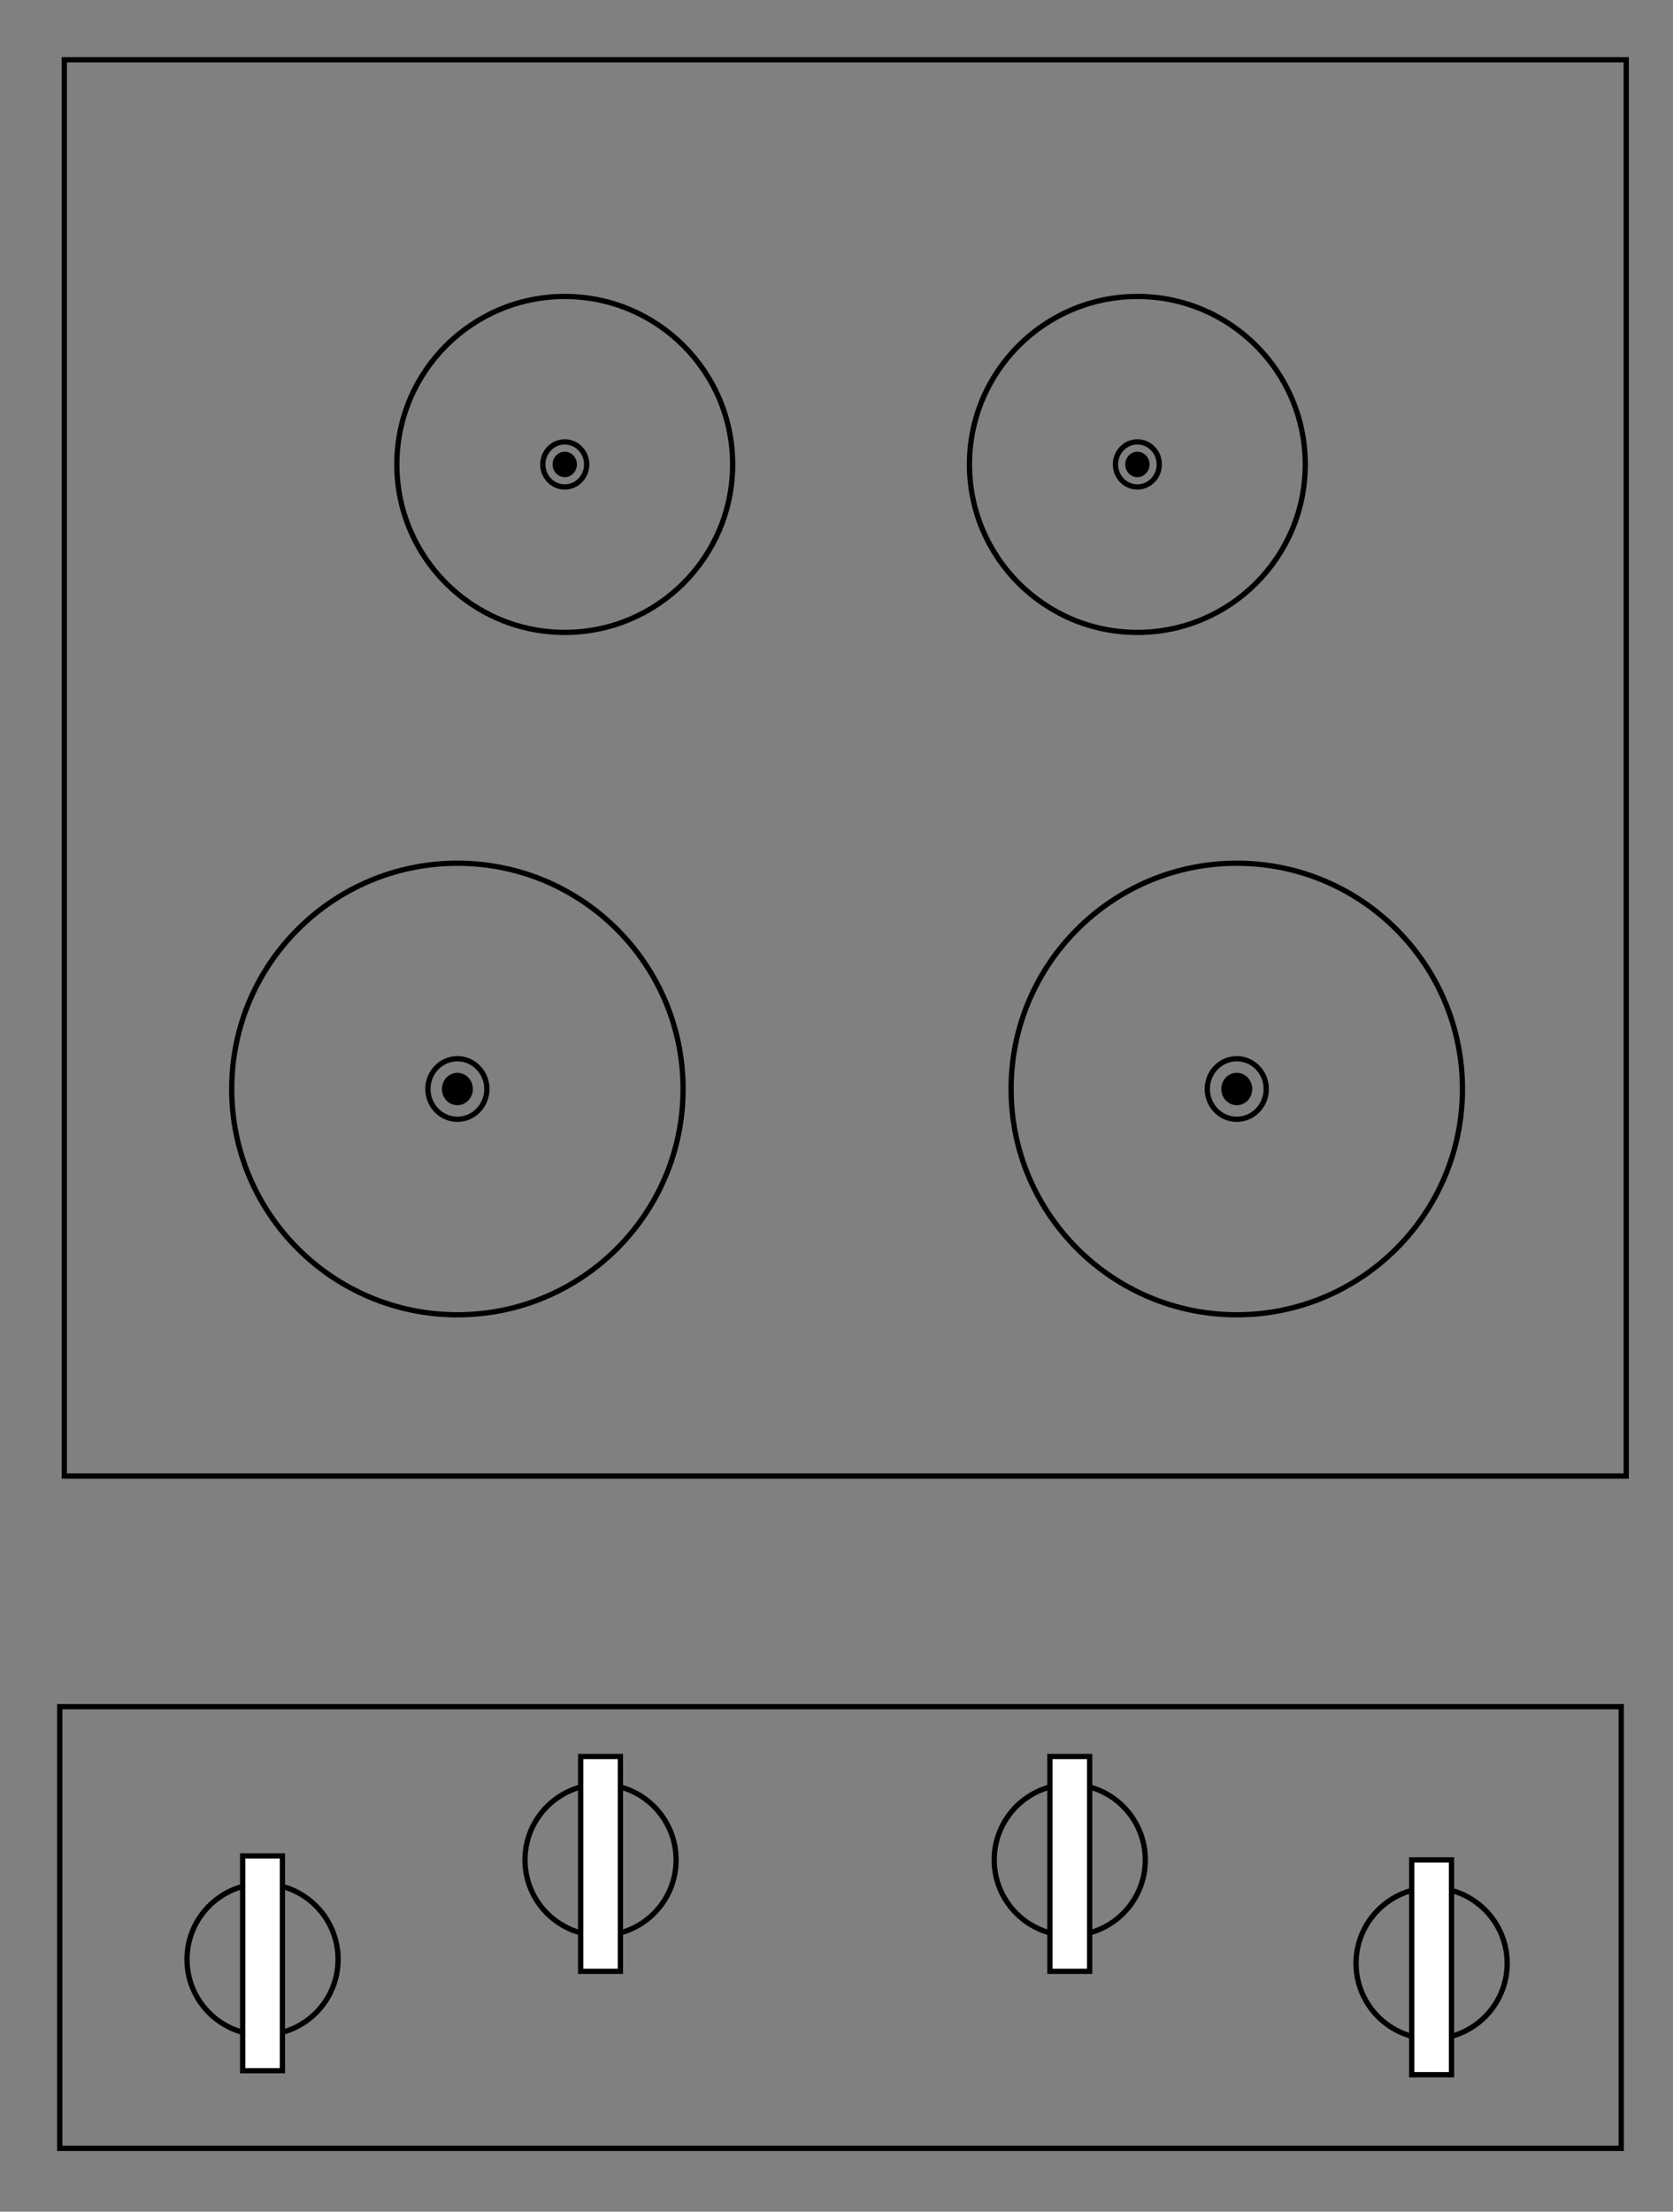 <?xml version="1.0" encoding="utf-8"?>
<!-- Generator: Adobe Illustrator 15.0.2, SVG Export Plug-In . SVG Version: 6.00 Build 0)  -->
<!DOCTYPE svg PUBLIC "-//W3C//DTD SVG 1.1//EN" "http://www.w3.org/Graphics/SVG/1.1/DTD/svg11.dtd">
<svg version="1.1" id="Ebene_1" xmlns="http://www.w3.org/2000/svg" xmlns:xlink="http://www.w3.org/1999/xlink" x="0px" y="0px"
	 width="317.481px" height="419.528px" viewBox="0 0 317.481 419.528" enable-background="new 0 0 317.481 419.528"
	 xml:space="preserve">
<rect x="0" y="0" width="317.481" height="419.528" fill="#808080" stroke="none"/>
<g>
	<path fill="none" stroke="#000000" stroke-miterlimit="10" d="M129.625,206.568c0-23.652-19.175-42.827-42.827-42.827
		c-23.651,0-42.825,19.174-42.825,42.827s19.174,42.826,42.825,42.826C110.45,249.395,129.625,230.221,129.625,206.568"/>
	<path fill-rule="evenodd" clip-rule="evenodd" d="M89.235,206.568c0-1.421-1.091-2.572-2.438-2.572
		c-1.346,0-2.437,1.151-2.437,2.572s1.091,2.572,2.437,2.572C88.145,209.141,89.235,207.989,89.235,206.568"/>
	<path fill="none" stroke="#000000" stroke-miterlimit="10" d="M89.235,206.568c0-1.421-1.091-2.572-2.438-2.572
		c-1.346,0-2.437,1.151-2.437,2.572s1.091,2.572,2.437,2.572C88.145,209.141,89.235,207.989,89.235,206.568"/>
	<path fill="none" stroke="#000000" stroke-miterlimit="10" d="M92.393,206.568c0-3.174-2.504-5.747-5.595-5.747
		c-3.09,0-5.594,2.572-5.594,5.747c0,3.173,2.504,5.745,5.594,5.745C89.889,212.313,92.393,209.742,92.393,206.568"/>
	<path fill="none" stroke="#000000" stroke-miterlimit="10" d="M277.526,206.568c0-23.652-19.174-42.826-42.826-42.826
		s-42.826,19.173-42.826,42.826s19.174,42.826,42.826,42.826S277.526,230.221,277.526,206.568"/>
	<path fill-rule="evenodd" clip-rule="evenodd" d="M237.137,206.568c0-1.421-1.092-2.572-2.438-2.572s-2.438,1.151-2.438,2.572
		s1.092,2.572,2.438,2.572S237.137,207.989,237.137,206.568"/>
	<path fill="none" stroke="#000000" stroke-miterlimit="10" d="M237.137,206.568c0-1.421-1.092-2.572-2.438-2.572
		s-2.438,1.151-2.438,2.572s1.092,2.572,2.438,2.572S237.137,207.989,237.137,206.568"/>
	<path fill="none" stroke="#000000" stroke-miterlimit="10" d="M240.293,206.568c0-3.173-2.504-5.747-5.594-5.747
		s-5.594,2.573-5.594,5.747s2.504,5.745,5.594,5.745S240.293,209.742,240.293,206.568"/>
	<path fill="none" stroke="#000000" stroke-miterlimit="10" d="M139.034,88.096c0-17.597-14.266-31.862-31.863-31.862
		c-17.597,0-31.861,14.265-31.861,31.862s14.265,31.862,31.861,31.862C124.769,119.958,139.034,105.693,139.034,88.096"/>
	<path fill-rule="evenodd" clip-rule="evenodd" d="M108.984,88.096c0-1.057-0.811-1.914-1.813-1.914
		c-1.001,0-1.813,0.857-1.813,1.914c0,1.057,0.812,1.914,1.813,1.914C108.174,90.01,108.984,89.153,108.984,88.096"/>
	<path fill="none" stroke="#000000" stroke-miterlimit="10" d="M108.984,88.096c0-1.057-0.811-1.914-1.813-1.914
		c-1.001,0-1.813,0.857-1.813,1.914c0,1.057,0.812,1.914,1.813,1.914C108.174,90.01,108.984,89.153,108.984,88.096"/>
	<path fill="none" stroke="#000000" stroke-miterlimit="10" d="M111.334,88.096c0-2.361-1.863-4.275-4.163-4.275
		c-2.299,0-4.162,1.914-4.162,4.275s1.863,4.275,4.162,4.275C109.471,92.371,111.334,90.457,111.334,88.096"/>
	<path fill="none" stroke="#000000" stroke-miterlimit="10" d="M247.696,88.096c0-17.597-14.264-31.863-31.861-31.863
		s-31.863,14.266-31.863,31.863s14.266,31.863,31.863,31.863S247.696,105.693,247.696,88.096"/>
	<path fill-rule="evenodd" clip-rule="evenodd" d="M217.647,88.096c0-1.057-0.813-1.914-1.813-1.914
		c-1.002,0-1.813,0.857-1.813,1.914s0.811,1.914,1.813,1.914C216.834,90.01,217.647,89.153,217.647,88.096"/>
	<path fill="none" stroke="#000000" stroke-miterlimit="10" d="M217.647,88.096c0-1.057-0.813-1.914-1.813-1.914
		c-1.002,0-1.813,0.857-1.813,1.914s0.811,1.914,1.813,1.914C216.834,90.01,217.647,89.153,217.647,88.096"/>
	<path fill="none" stroke="#000000" stroke-miterlimit="10" d="M219.997,88.096c0-2.361-1.863-4.275-4.162-4.275
		s-4.162,1.914-4.162,4.275c0,2.361,1.863,4.275,4.162,4.275S219.997,90.457,219.997,88.096"/>
	<rect x="12.207" y="11.338" fill="none" stroke="#000000" stroke-miterlimit="10" width="296.401" height="268.642"/>
	<path fill="none" stroke="#000000" stroke-miterlimit="10" d="M64.16,371.664c0-7.918-6.42-14.338-14.338-14.338
		s-14.337,6.42-14.337,14.338S41.904,386,49.822,386S64.16,379.582,64.16,371.664"/>
	<rect x="46.05" y="352.045" fill-rule="evenodd" clip-rule="evenodd" fill="#FFFFFF" width="7.546" height="40.748"/>
	<rect x="46.05" y="352.045" fill="none" stroke="#000000" stroke-miterlimit="10" width="7.546" height="40.748"/>
	<path fill="none" stroke="#000000" stroke-miterlimit="10" d="M128.301,352.799c0-7.918-6.419-14.338-14.337-14.338
		c-7.919,0-14.338,6.42-14.338,14.338s6.419,14.338,14.338,14.338C121.882,367.137,128.301,360.717,128.301,352.799"/>
	<rect x="110.19" y="333.18" fill-rule="evenodd" clip-rule="evenodd" fill="#FFFFFF" width="7.546" height="40.748"/>
	<rect x="110.19" y="333.18" fill="none" stroke="#000000" stroke-miterlimit="10" width="7.546" height="40.748"/>
	<rect x="11.339" y="323.734" fill="none" stroke="#000000" stroke-miterlimit="10" width="296.314" height="83.773"/>
	<path fill="none" stroke="#000000" stroke-miterlimit="10" d="M217.344,352.799c0-7.918-6.42-14.338-14.338-14.338
		s-14.338,6.42-14.338,14.338s6.42,14.338,14.338,14.338S217.344,360.717,217.344,352.799"/>
	<rect x="199.233" y="333.18" fill-rule="evenodd" clip-rule="evenodd" fill="#FFFFFF" width="7.547" height="40.748"/>
	<rect x="199.233" y="333.18" fill="none" stroke="#000000" stroke-miterlimit="10" width="7.547" height="40.748"/>
	<path fill="none" stroke="#000000" stroke-miterlimit="10" d="M286.012,372.418c0-7.918-6.42-14.336-14.338-14.336
		s-14.338,6.418-14.338,14.336c0,7.92,6.42,14.338,14.338,14.338S286.012,380.338,286.012,372.418"/>
	<rect x="267.901" y="352.799" fill-rule="evenodd" clip-rule="evenodd" fill="#FFFFFF" width="7.547" height="40.748"/>
	<rect x="267.901" y="352.799" fill="none" stroke="#000000" stroke-miterlimit="10" width="7.547" height="40.748"/>
</g>
</svg>
